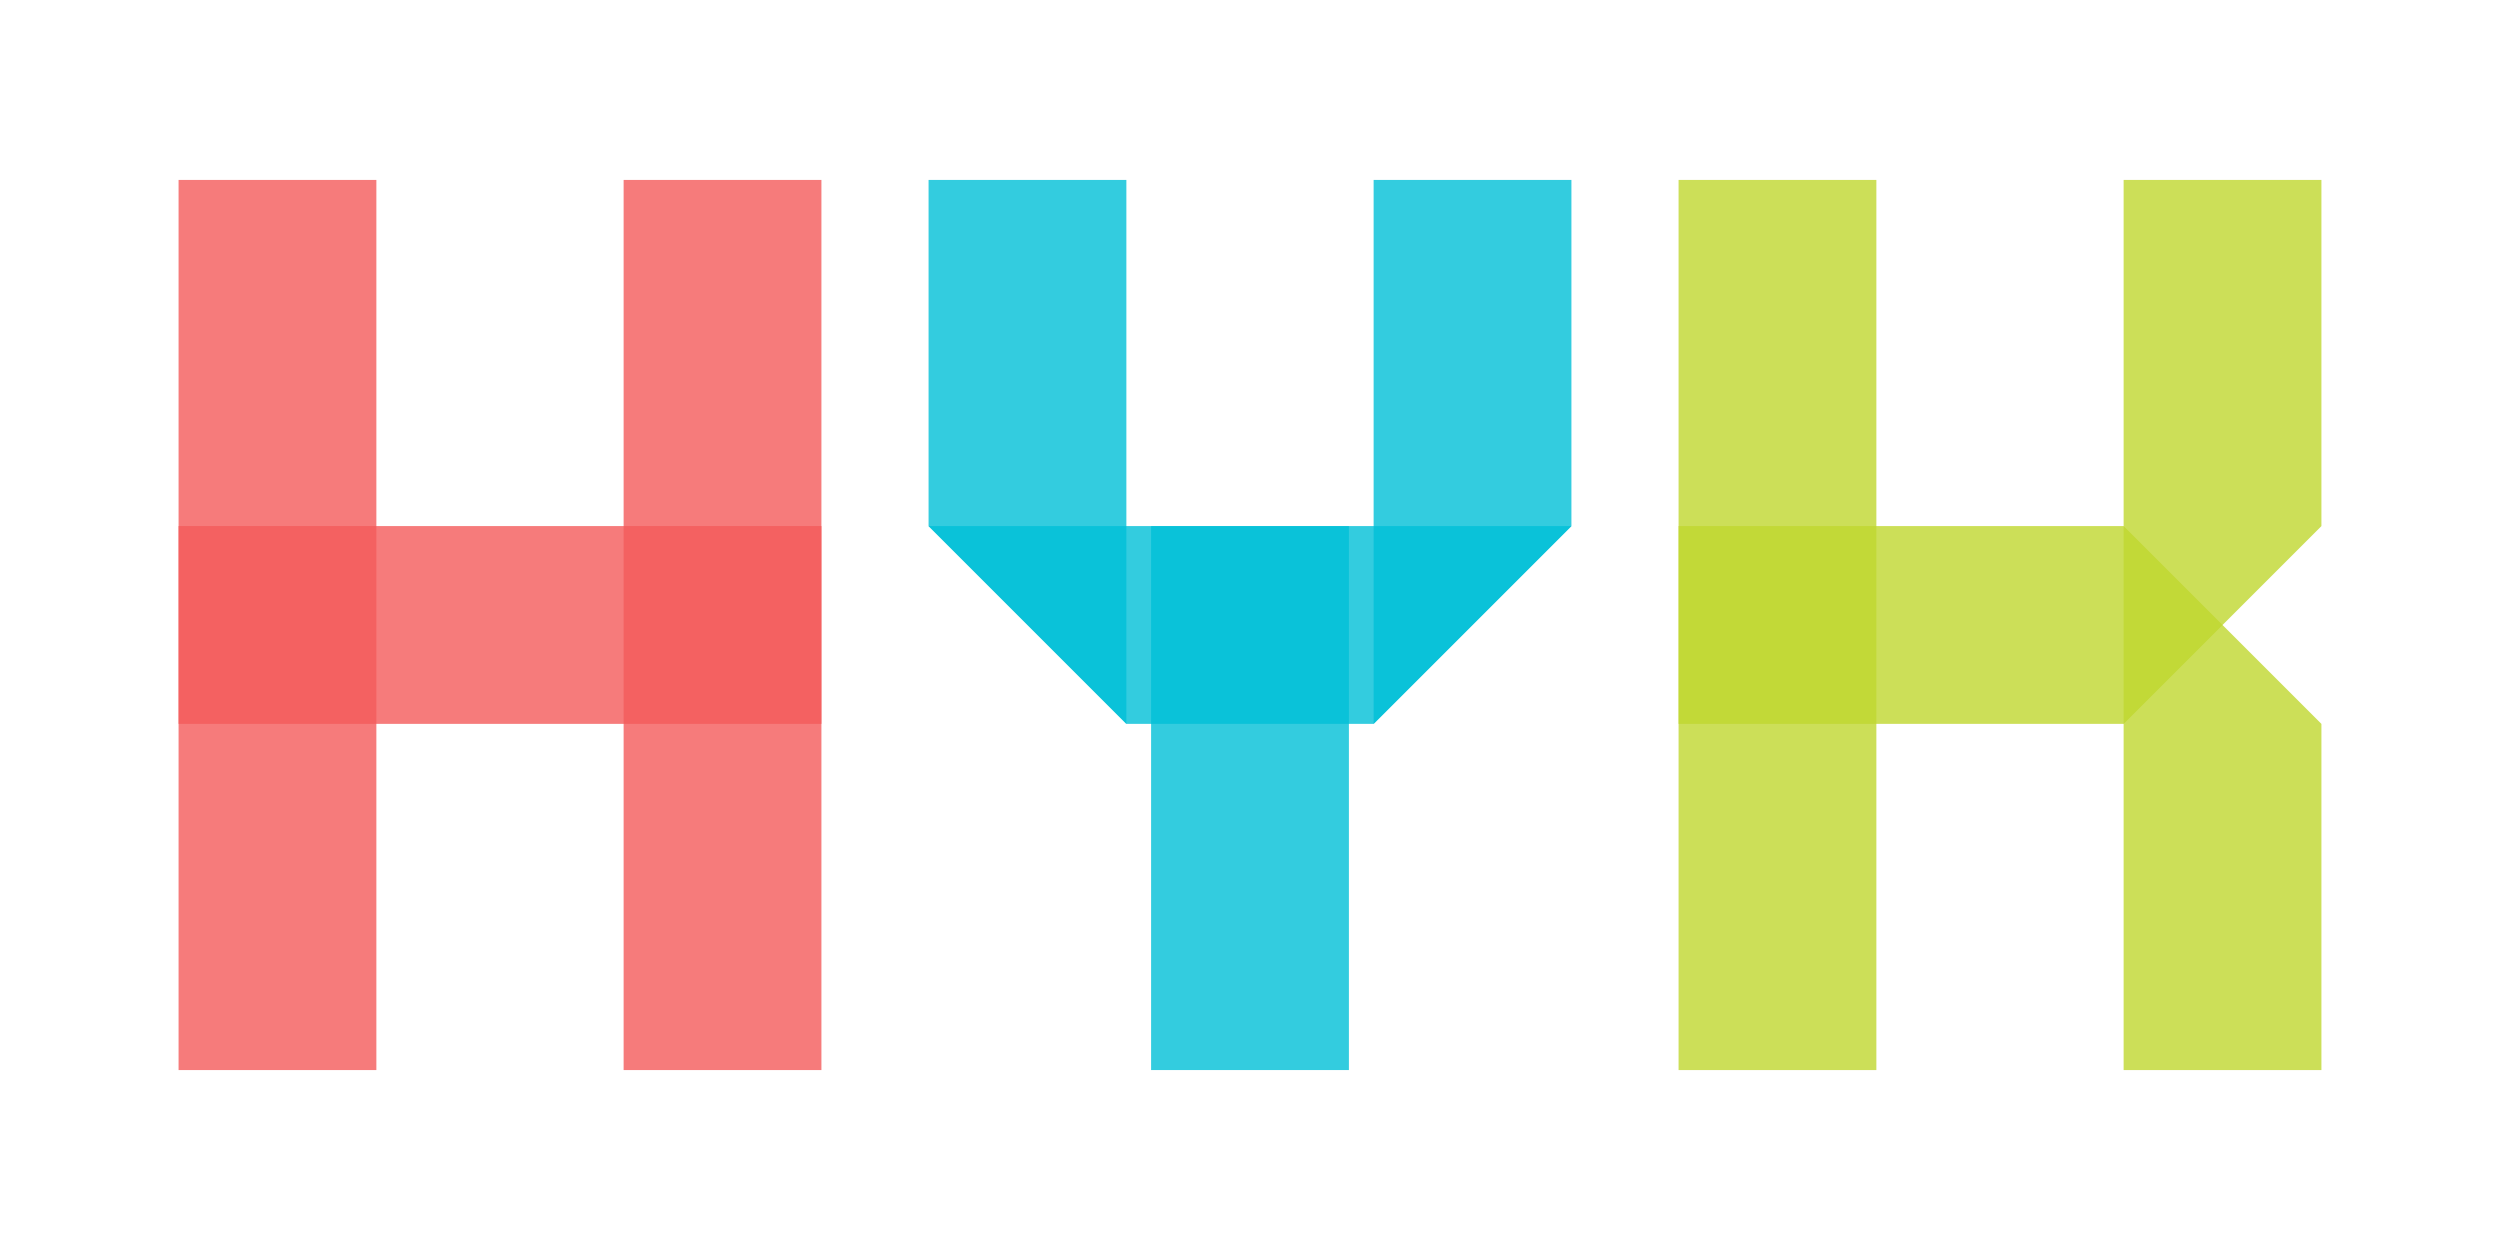 <svg data-v-2cb57da0="" version="1.0" xmlns="http://www.w3.org/2000/svg" xmlns:xlink="http://www.w3.org/1999/xlink"
    width="100%" height="100%" viewBox="0 0 140 70" preserveAspectRatio="xMidYMid meet"
    color-interpolation-filters="sRGB" style="margin: auto;">
    <!-- <rect data-v-2cb57da0="" x="0" y="0" width="100%" height="100%" fill="rgba(0,0,0,.1)" fill-opacity="1"
        class="watermarklayer"></rect> -->
    <g class="test-name" transform="translate(10, 10)">
        <g transform="scale(1)">
        <g transform="translate(0, 0)">
            <g class="name-imagesvg">
                <g>
                    <rect fill="#333" fill-opacity="0" stroke-width="2" x="0" y="0" width="36" height="50"
                        class="image-rect"></rect> <svg x="0" y="0" width="36" height="50" filtersec="colorsb7570070644"
                        class="image-svg-svg primary" style="overflow: visible;"><svg xmlns="http://www.w3.org/2000/svg"
                            viewBox="0 0 130 180">
                            <g fill="#F35A5A">
                                <path opacity=".8" d="M0 70h130v40H0z"></path>
                                <path opacity=".8" d="M90 0h40v180H90zM0 0h40v180H0z"></path>
                            </g>
                        </svg></svg>
                    <!---->
                </g>
            </g>
        </g>
        <g transform="translate(36, 0)">
            <g class="name-imagesvg">
                <g>
                    <rect fill="#333" fill-opacity="0" stroke-width="2" x="0" y="0" width="36" height="50"
                        class="image-rect"></rect> <svg x="6" y="0" width="36" height="50" filtersec="colorsb8478330008"
                        class="image-svg-svg primary" style="overflow: visible;">
                        <svg xmlns="http://www.w3.org/2000/svg" viewBox="0 0 130 180">
                            <g fill="#00bfd7">
                                <path opacity=".8" d="M90 0v110l40-40V0H90zM0 0v70l40 40V0H0z"></path>
                                <path opacity=".8" d="M0 70h130l-40 40H40L0 70z"></path>
                                <path opacity=".8" d="M45 70h40v110H45z"></path>
                            </g>
                        </svg>
                    </svg>
                    <!---->
                </g>
            </g>
        </g>
        <g transform="translate(72, 0)">
            <g class="name-imagesvg">
                <g>
                    <rect fill="#333" fill-opacity="0" stroke-width="2" x="0" y="0" width="36" height="50"
                        class="image-rect"></rect> <svg x="12" y="0" width="36" height="50" filtersec="colorsb2503900701"
                        class="image-svg-svg primary" style="overflow: visible;">
                        <svg xmlns="http://www.w3.org/2000/svg" viewBox="0 0 130 180">
                            <g fill="#bfd72f">
                                <path opacity=".8" d="M0 70h90v40H0zM130 110v70H90V70l40 40z"></path>
                                <path opacity=".8" d="M90 0v110l40-40V0H90zM0 0h40v180H0z"></path>
                            </g>
                        </svg>
                    </svg>
                    <!---->
                </g>
            </g>
        </g>
    </g>
    </g>
    <defs v-gra="od"></defs>
</svg>
